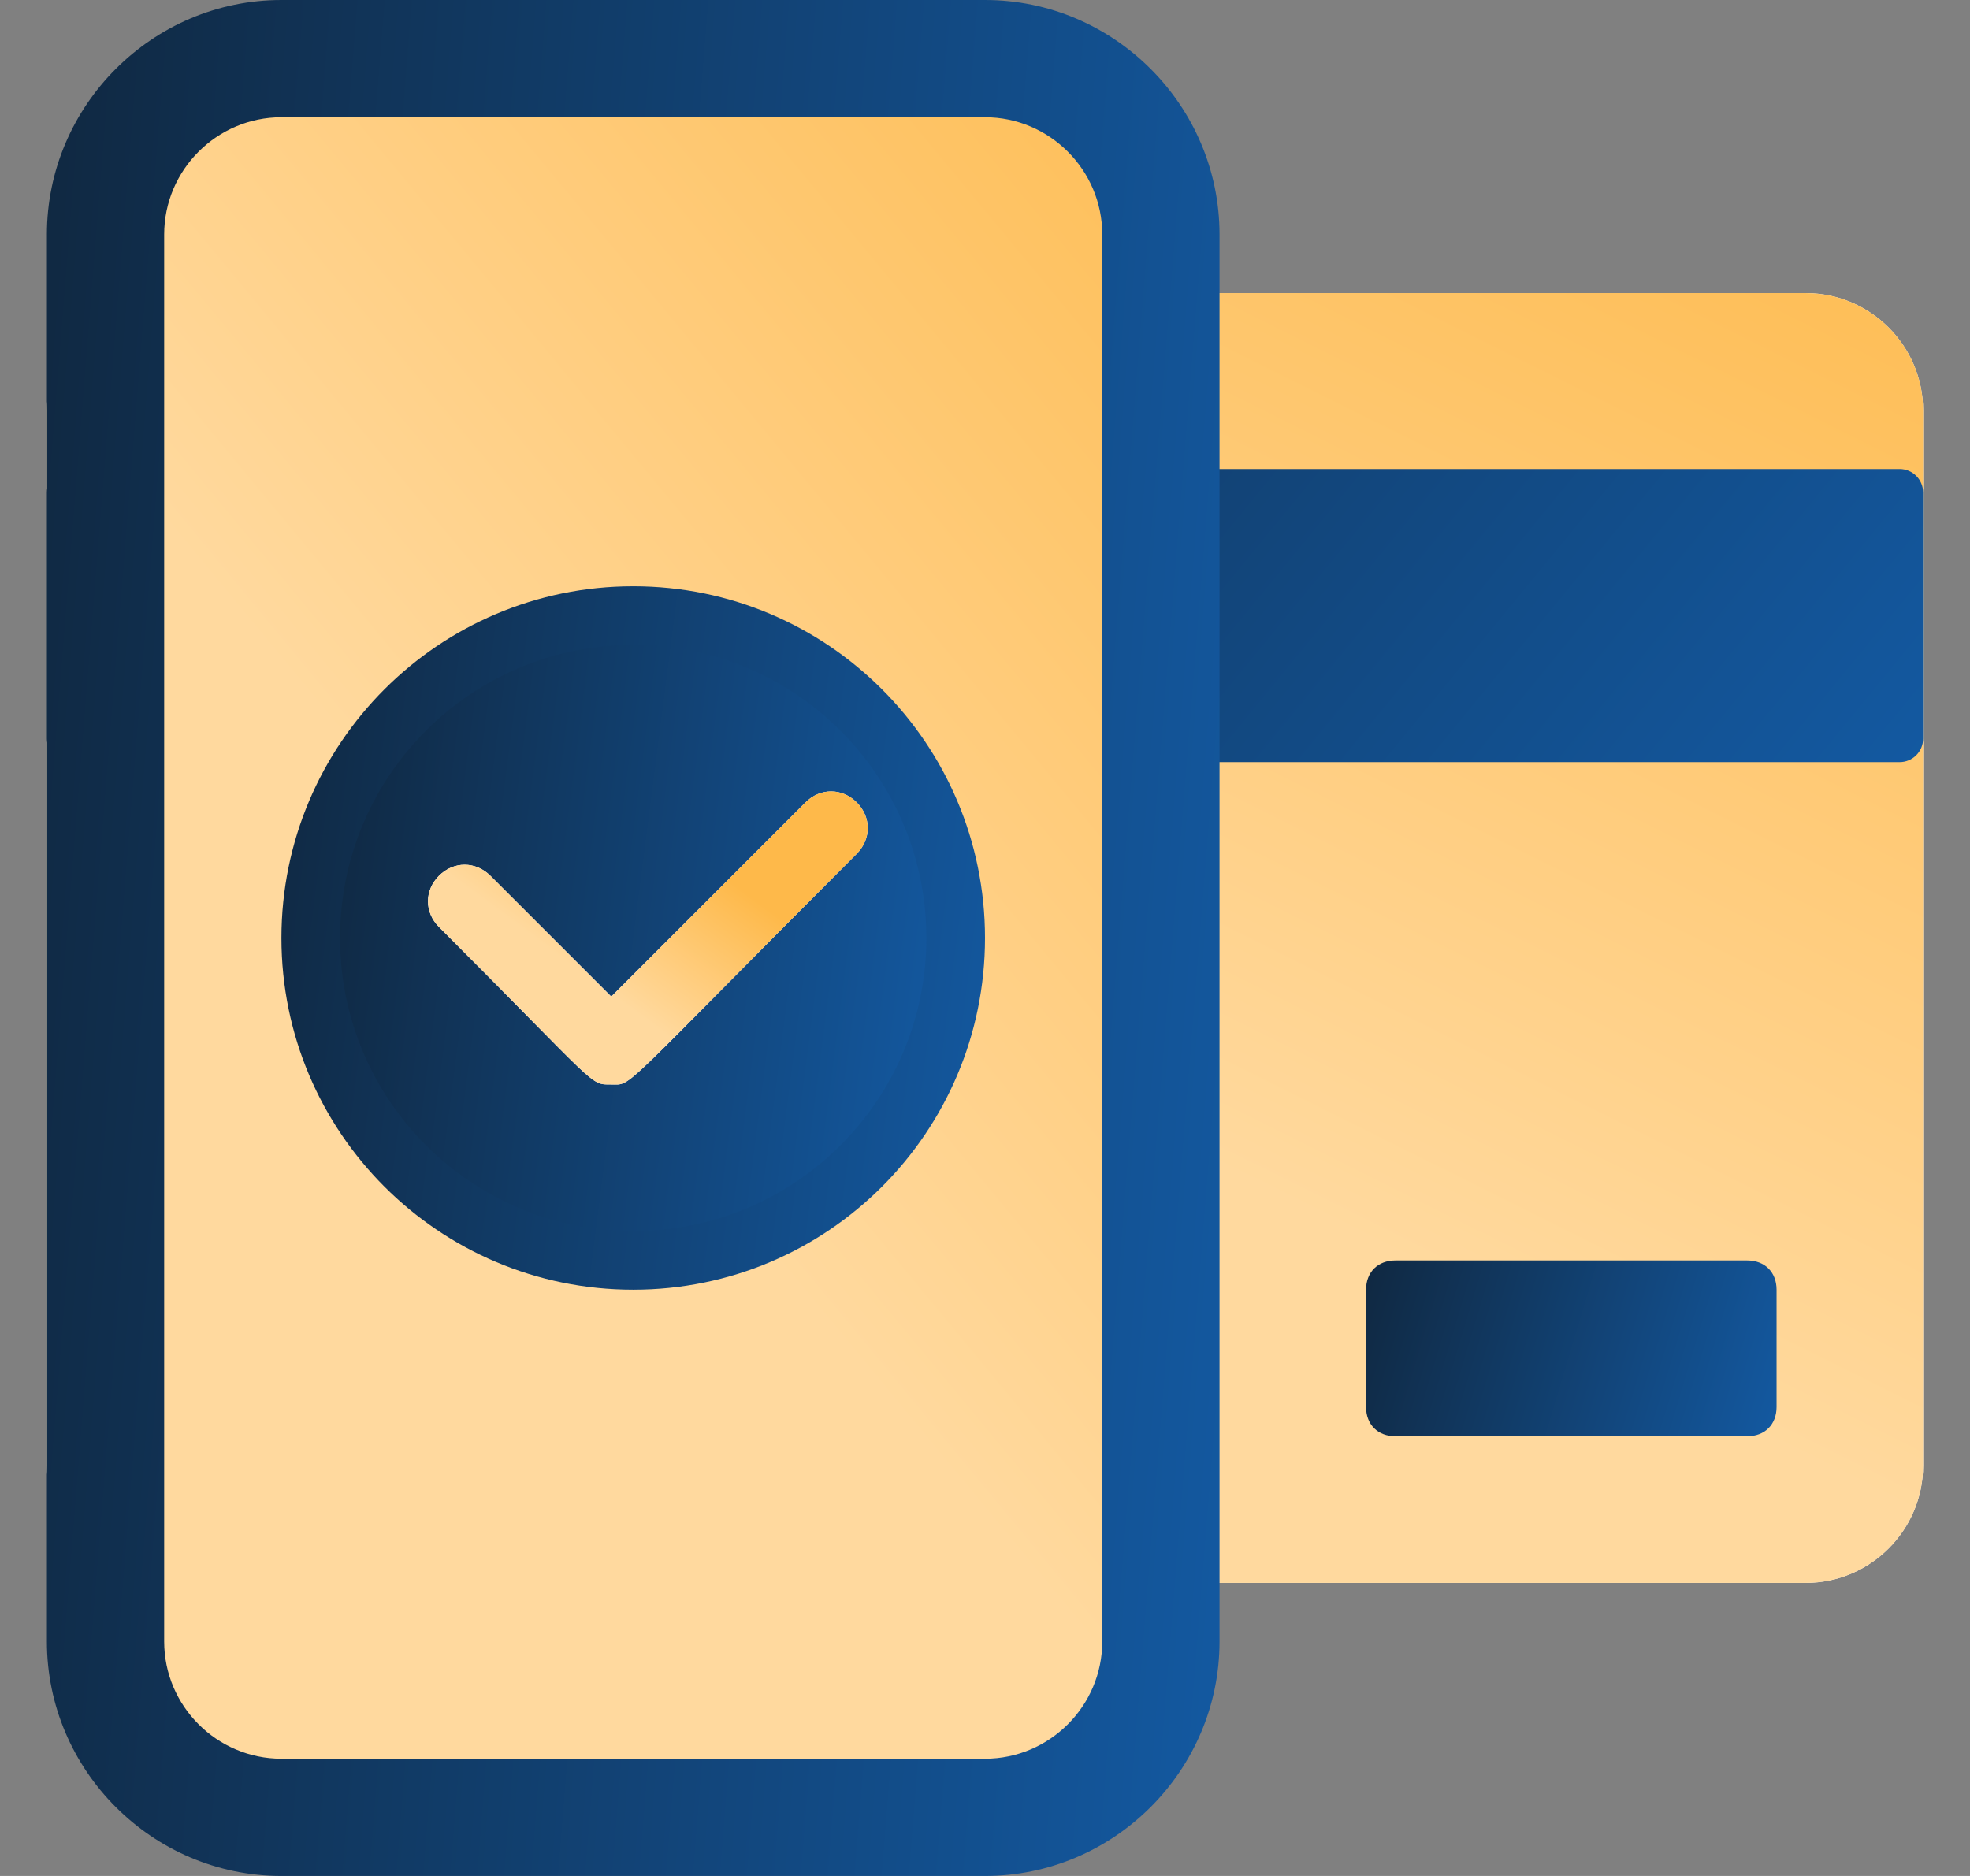 <svg width="21" height="20" viewBox="0 0 21 20" fill="none" xmlns="http://www.w3.org/2000/svg">
<rect x="0" y="0" width="21" height="20" fill="#808080" stroke="none"/>
<g clip-path="url(#clip0_4310_54958)">
<path d="M1.75 3.125H19.25C19.938 3.125 20.5 3.688 20.5 4.375V15.625C20.5 16.312 19.938 16.875 19.25 16.875H1.75C1.062 16.875 0.5 16.312 0.5 15.625V4.375C0.5 3.688 1.062 3.125 1.75 3.125Z" fill="white"/>
<path d="M1.75 3.125H19.25C19.938 3.125 20.5 3.688 20.5 4.375V15.625C20.5 16.312 19.938 16.875 19.25 16.875H1.75C1.062 16.875 0.5 16.312 0.5 15.625V4.375C0.5 3.688 1.062 3.125 1.75 3.125Z" fill="url(#paint0_linear_4310_54958)"/>
<path d="M0.5 5.25C0.5 5.112 0.612 5 0.75 5H20.25C20.388 5 20.5 5.112 20.5 5.25V7.875C20.5 8.013 20.388 8.125 20.25 8.125H0.75C0.612 8.125 0.5 8.013 0.5 7.875V5.25Z" fill="url(#paint1_linear_4310_54958)"/>
<path d="M3 0.625H10.5C11.531 0.625 12.375 1.469 12.375 2.5V17.5C12.375 18.531 11.531 19.375 10.5 19.375H3C1.969 19.375 1.125 18.531 1.125 17.5V2.5C1.125 1.469 1.969 0.625 3 0.625Z" fill="white"/>
<path d="M3 0.625H10.5C11.531 0.625 12.375 1.469 12.375 2.5V17.5C12.375 18.531 11.531 19.375 10.5 19.375H3C1.969 19.375 1.125 18.531 1.125 17.5V2.5C1.125 1.469 1.969 0.625 3 0.625Z" fill="url(#paint2_linear_4310_54958)"/>
<path d="M10.5 20H3C1.625 20 0.5 18.875 0.5 17.5V2.5C0.5 1.125 1.625 0 3 0H10.5C11.875 0 13 1.125 13 2.5V17.5C13 18.875 11.875 20 10.5 20ZM3 1.25C2.312 1.25 1.75 1.812 1.75 2.5V17.5C1.75 18.188 2.312 18.75 3 18.75H10.5C11.188 18.75 11.75 18.188 11.75 17.5V2.5C11.75 1.812 11.188 1.25 10.5 1.25H3Z" fill="url(#paint3_linear_4310_54958)"/>
<path d="M6.75 13.75C8.821 13.75 10.5 12.071 10.5 10C10.5 7.929 8.821 6.25 6.75 6.25C4.679 6.25 3 7.929 3 10C3 12.071 4.679 13.75 6.75 13.75Z" fill="url(#paint4_linear_4310_54958)"/>
<path d="M6.75 13.125C8.476 13.125 9.875 11.726 9.875 10C9.875 8.274 8.476 6.875 6.75 6.875C5.024 6.875 3.625 8.274 3.625 10C3.625 11.726 5.024 13.125 6.75 13.125Z" fill="url(#paint5_linear_4310_54958)"/>
<path d="M6.516 11.562C6.281 11.562 6.398 11.602 4.68 9.883C4.523 9.727 4.523 9.492 4.68 9.336C4.836 9.18 5.07 9.18 5.227 9.336L6.516 10.625L8.586 8.555C8.742 8.398 8.977 8.398 9.133 8.555C9.289 8.711 9.289 8.945 9.133 9.102C6.555 11.68 6.75 11.562 6.516 11.562Z" fill="white"/>
<path d="M6.516 11.562C6.281 11.562 6.398 11.602 4.68 9.883C4.523 9.727 4.523 9.492 4.68 9.336C4.836 9.18 5.07 9.18 5.227 9.336L6.516 10.625L8.586 8.555C8.742 8.398 8.977 8.398 9.133 8.555C9.289 8.711 9.289 8.945 9.133 9.102C6.555 11.68 6.75 11.562 6.516 11.562Z" fill="url(#paint6_linear_4310_54958)"/>
<path d="M18.625 15.312H14.875C14.688 15.312 14.562 15.188 14.562 15V13.75C14.562 13.562 14.688 13.438 14.875 13.438H18.625C18.812 13.438 18.938 13.562 18.938 13.75V15C18.938 15.188 18.812 15.312 18.625 15.312Z" fill="url(#paint7_linear_4310_54958)"/>
</g>
<defs>
<linearGradient id="paint0_linear_4310_54958" x1="-4.278" y1="3.846" x2="3.562" y2="-11.884" gradientUnits="userSpaceOnUse">
<stop stop-color="#FFD99E"/>
<stop offset="0.775" stop-color="#FEB94A"/>
</linearGradient>
<linearGradient id="paint1_linear_4310_54958" x1="0.5" y1="5" x2="13.987" y2="16.064" gradientUnits="userSpaceOnUse">
<stop stop-color="#102841"/>
<stop offset="1" stop-color="#1359A1"/>
</linearGradient>
<linearGradient id="paint2_linear_4310_54958" x1="-1.563" y1="1.608" x2="11.591" y2="-9.277" gradientUnits="userSpaceOnUse">
<stop stop-color="#FFD99E"/>
<stop offset="0.775" stop-color="#FEB94A"/>
</linearGradient>
<linearGradient id="paint3_linear_4310_54958" x1="0.5" y1="0" x2="14.512" y2="1.123" gradientUnits="userSpaceOnUse">
<stop stop-color="#102841"/>
<stop offset="1" stop-color="#1359A1"/>
</linearGradient>
<linearGradient id="paint4_linear_4310_54958" x1="3" y1="6.25" x2="11.325" y2="7.317" gradientUnits="userSpaceOnUse">
<stop stop-color="#102841"/>
<stop offset="1" stop-color="#1359A1"/>
</linearGradient>
<linearGradient id="paint5_linear_4310_54958" x1="3.625" y1="6.875" x2="10.562" y2="7.764" gradientUnits="userSpaceOnUse">
<stop stop-color="#102841"/>
<stop offset="1" stop-color="#1359A1"/>
</linearGradient>
<linearGradient id="paint6_linear_4310_54958" x1="3.443" y1="8.601" x2="5.568" y2="5.725" gradientUnits="userSpaceOnUse">
<stop offset="0.059" stop-color="#FFD99E"/>
<stop offset="0.545" stop-color="#FEB94A"/>
</linearGradient>
<linearGradient id="paint7_linear_4310_54958" x1="14.562" y1="13.438" x2="19.093" y2="14.793" gradientUnits="userSpaceOnUse">
<stop stop-color="#102841"/>
<stop offset="1" stop-color="#1359A1"/>
</linearGradient>
<clipPath id="clip0_4310_54958">
<rect width="20" height="20" fill="white" transform="translate(0.5)"/>
</clipPath>
</defs>
</svg>
